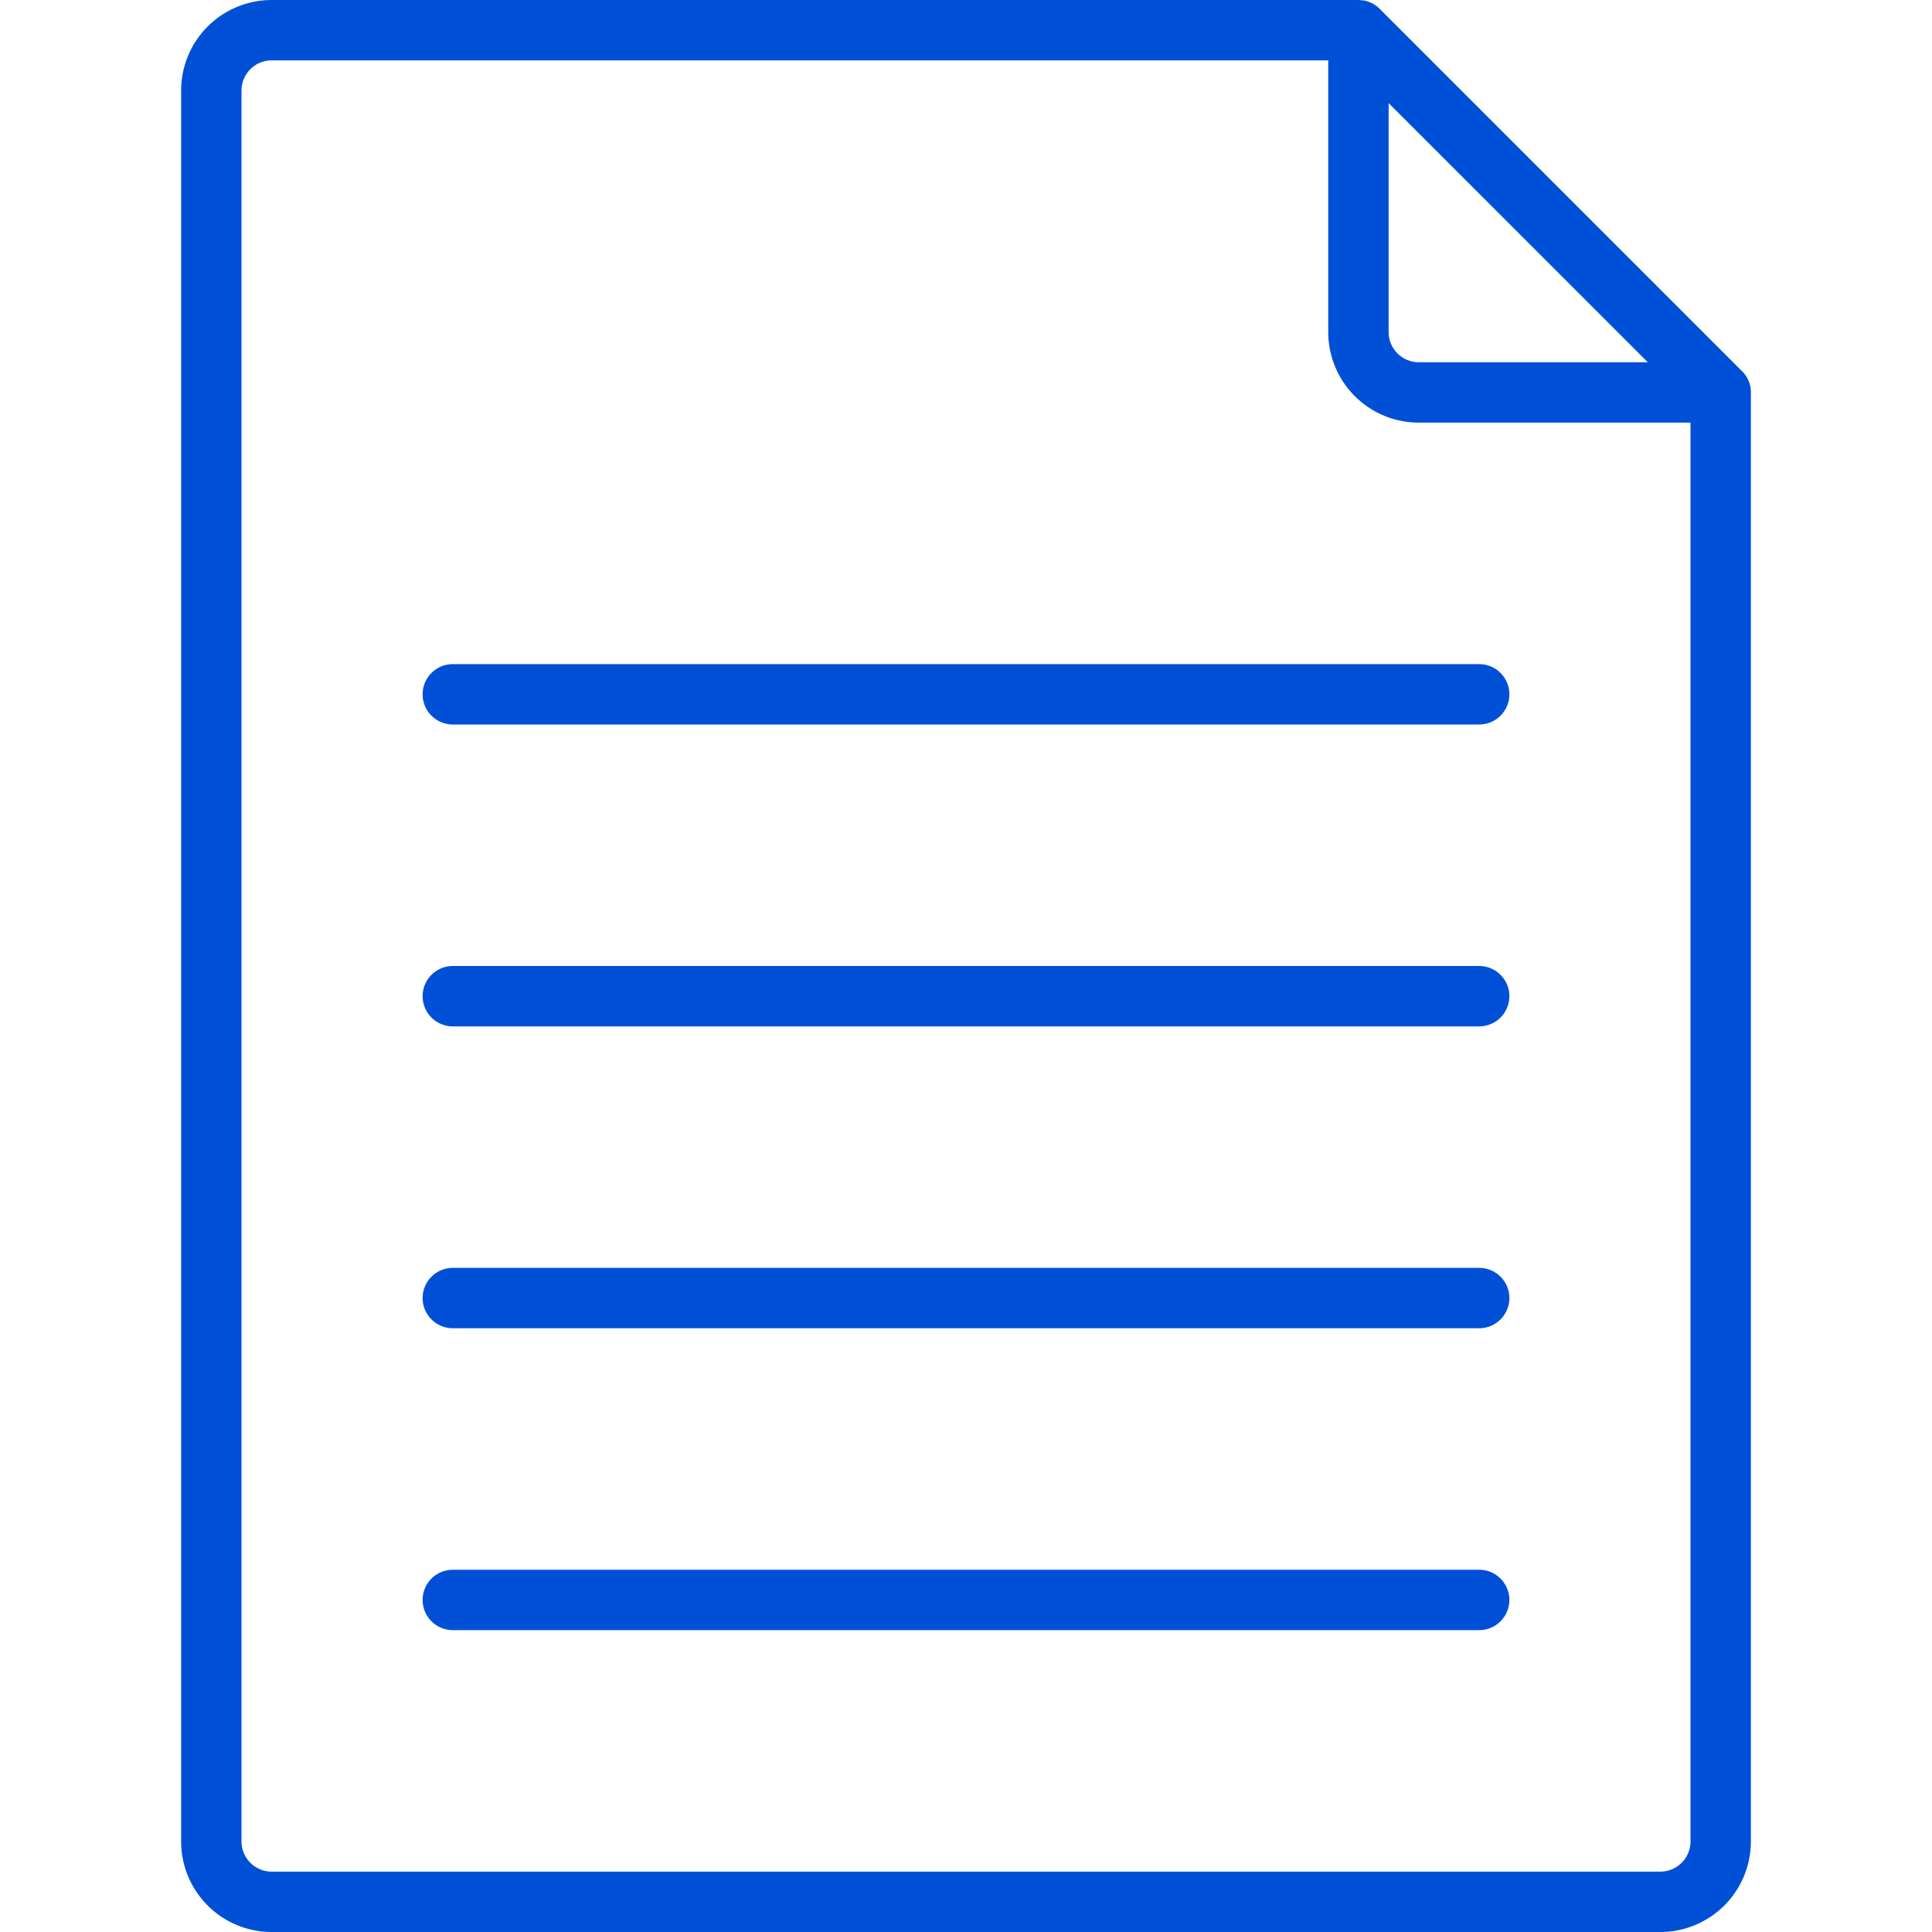 <svg xmlns="http://www.w3.org/2000/svg" width="32" height="32" viewBox="0 0 32 32">
    <path fill="#0050D7" fill-rule="evenodd" d="M22.5 0l.079.007-.031-.005.007.001.025.004h.004l.024.005c.02.004.04.01.058.016l.032.013a.552.552 0 0 1 .041.02l.036.022a.531.531 0 0 1 .066.052l6.024 6.024c.011.011.022.023.031.036l-.009-.011.03.04a.479.479 0 0 1 .076.19A.509.509 0 0 1 29 6.5v24a1.5 1.5 0 0 1-1.5 1.5h-23A1.5 1.5 0 0 1 3 30.5v-29A1.5 1.5 0 0 1 4.5 0h18zM22 1H4.5a.5.5 0 0 0-.5.5v29a.5.5 0 0 0 .5.5h23a.5.5 0 0 0 .5-.5V7h-4.5A1.5 1.5 0 0 1 22 5.5V1zm2.5 25a.5.5 0 1 1 0 1h-17a.5.5 0 1 1 0-1h17zm0-5a.5.5 0 1 1 0 1h-17a.5.5 0 1 1 0-1h17zm0-5a.5.5 0 1 1 0 1h-17a.5.5 0 1 1 0-1h17zm0-5a.5.5 0 1 1 0 1h-17a.5.5 0 1 1 0-1h17zM23 1.708V5.5a.5.5 0 0 0 .5.5h3.793L23 1.708zM22.5 0l.043.002h.005L22.5 0z"/>
</svg>
